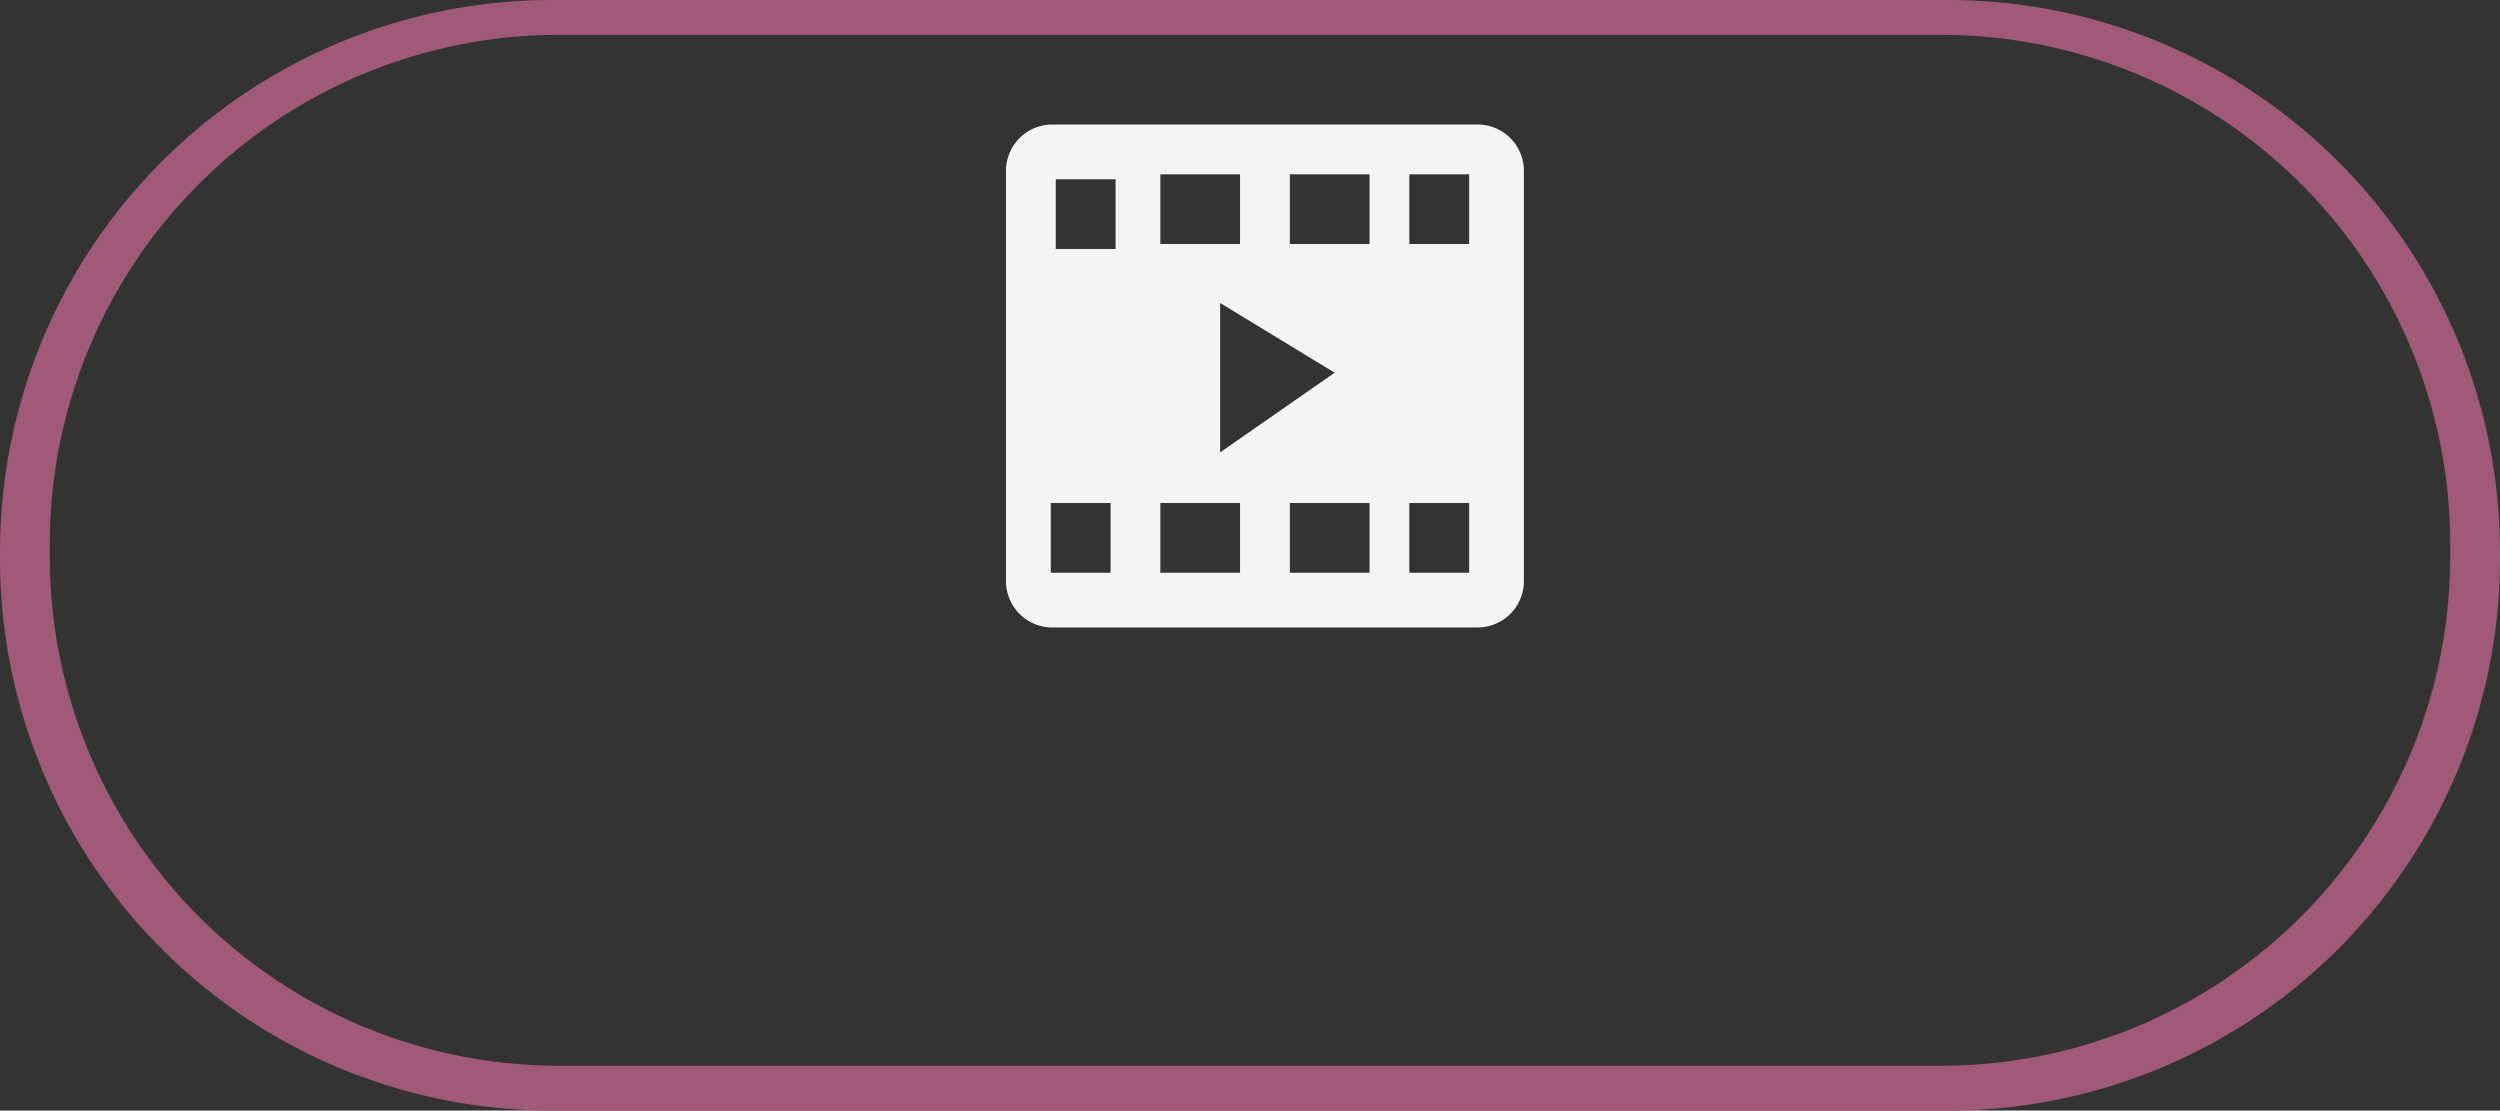 <svg id="Слой_1" data-name="Слой 1" xmlns="http://www.w3.org/2000/svg" viewBox="0 0 251 111.5"><rect x="0" y="0" width="251" height="111.5" fill="#333333" stroke="none"/><defs><style>.cls-1{fill:#a05a78;}.cls-2{fill:#f5f4f4;}</style></defs><title>GetMoreChips</title><path class="cls-1" d="M195.58,0H55.42A55.42,55.42,0,0,0,0,55.42v.65A55.42,55.42,0,0,0,55.42,111.5H195.58A55.42,55.42,0,0,0,251,56.08v-.65A55.42,55.42,0,0,0,195.58,0ZM246,55.88A51.12,51.12,0,0,1,194.88,107H56.12A51.12,51.12,0,0,1,5,55.88V54.62A51.12,51.12,0,0,1,56.12,3.5H194.88A51.12,51.12,0,0,1,246,54.62Z"/><path class="cls-2" d="M148.34,12.5H105.66A4.66,4.66,0,0,0,101,17.16V58.34A4.66,4.66,0,0,0,105.66,63h42.67A4.66,4.66,0,0,0,153,58.34V17.16A4.66,4.66,0,0,0,148.34,12.5Zm-31.84,5h8v7h-8ZM134,37.42l-11.5,8v-15ZM111.5,57.5h-6v-7h6Zm13,0h-8v-7h8Zm13,0h-8v-7h8Zm0-33h-8v-7h8Zm10,33h-6v-7h6Zm0-33h-6v-7h6ZM112,25h-6V18h6Z"/></svg>